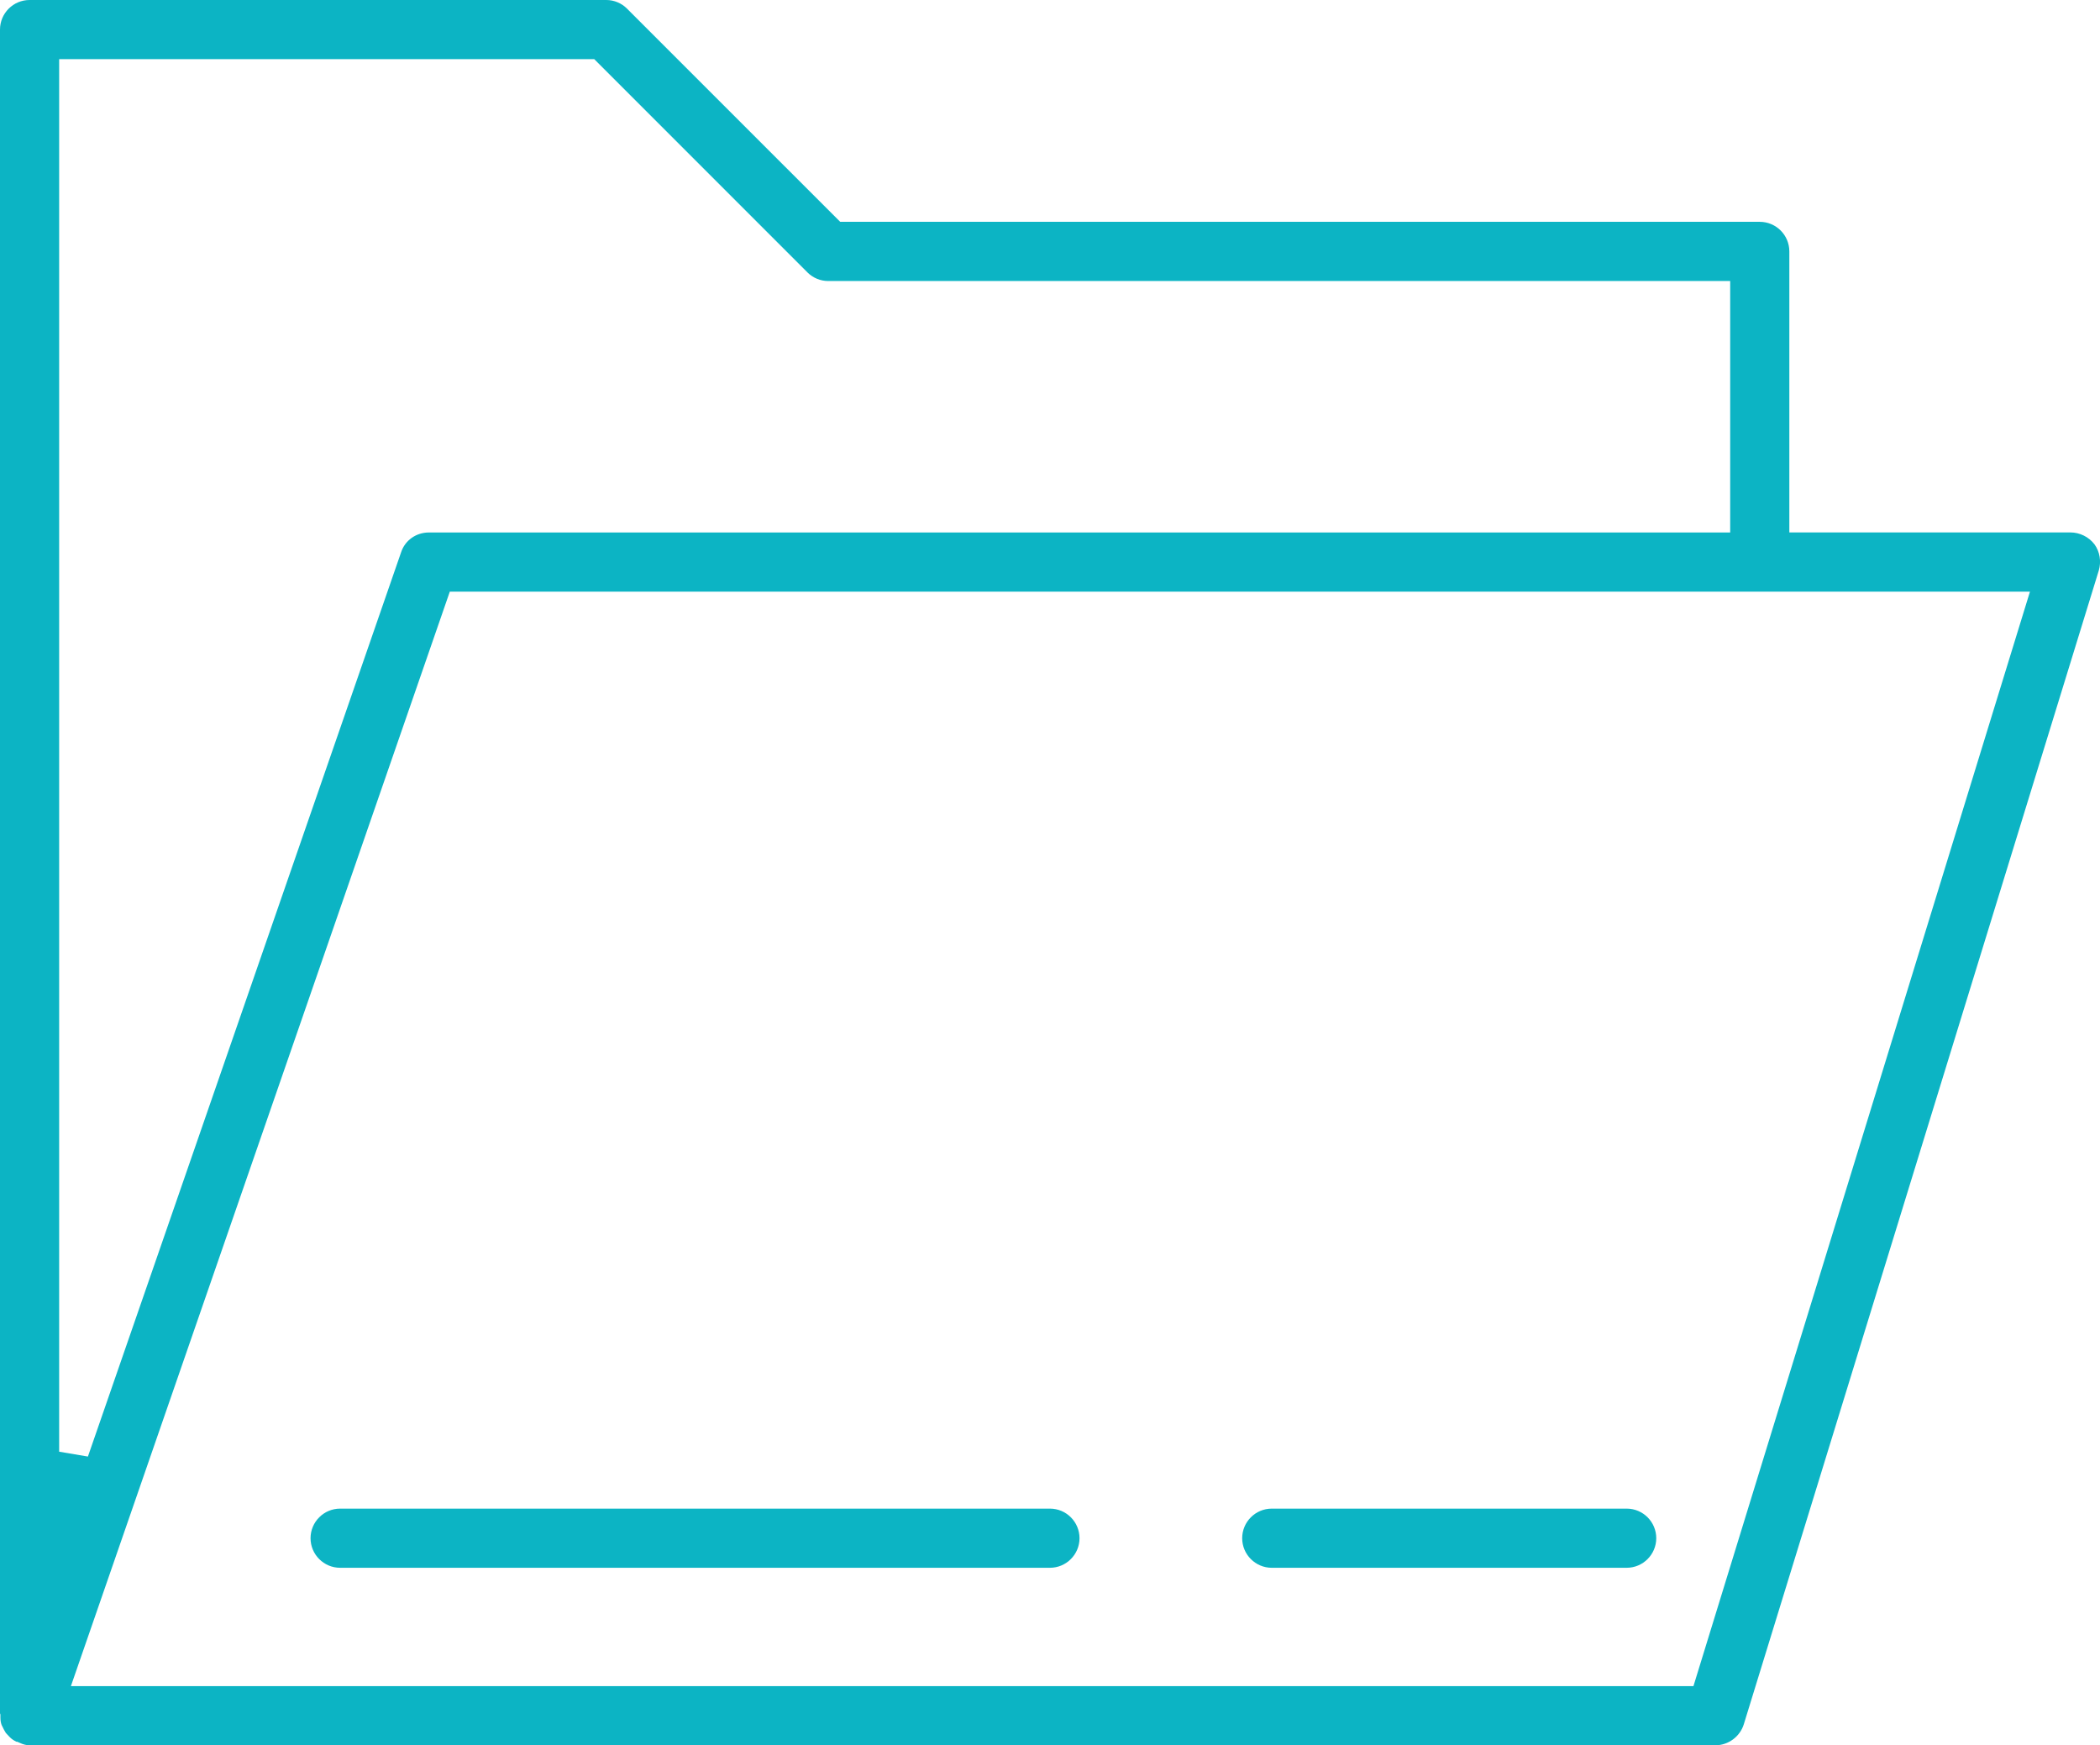 <svg xmlns="http://www.w3.org/2000/svg" xmlns:xlink="http://www.w3.org/1999/xlink" version="1.1" id="Layer_1" x="0px" y="0px" width="72.208px" height="60px" viewBox="0 0 72.208 60" style="enable-background:new 0 0 72.208 60;" xml:space="preserve"><g><path style="fill:#0CB4C4;" d="M1.017,60c-0.102,0-0.213-0.026-0.323-0.077l-0.101-0.045H0.565c-0.1-0.048-0.166-0.095-0.227-0.156 l-0.137-0.145l-0.063-0.109l-0.083-0.167c-0.028-0.077-0.041-0.158-0.041-0.257v-0.102L0,58.9V1.017C0,0.457,0.456,0,1.017,0 h19.831c0.264,0,0.522,0.107,0.708,0.293l7.334,7.333h31.619c0.561,0,1.017,0.457,1.017,1.017v9.661h9.661 c0.326,0,0.636,0.153,0.832,0.41c0.182,0.25,0.24,0.591,0.146,0.904L59.961,59.276C59.83,59.702,59.427,60,58.983,60H1.017z M2.438,57.966h55.791L69.8,20.339H15.467L2.438,57.966z M2.034,49.907l0.989,0.167l10.769-31.088 c0.134-0.41,0.516-0.68,0.954-0.68h44.746V9.661H28.475c-0.264,0-0.521-0.107-0.708-0.293l-7.333-7.334H2.034V49.907z"></path><path style="fill:#0CB4C4;" d="M11.695,53.898c-0.561,0-1.017-0.457-1.017-1.017s0.457-1.017,1.017-1.017h24.407 c0.561,0,1.017,0.457,1.017,1.017s-0.457,1.017-1.017,1.017H11.695z"></path><path style="fill:#0CB4C4;" d="M43.729,53.898c-0.561,0-1.017-0.457-1.017-1.017s0.456-1.017,1.017-1.017h12.204 c0.561,0,1.017,0.457,1.017,1.017s-0.457,1.017-1.017,1.017H43.729z"></path></g></svg>